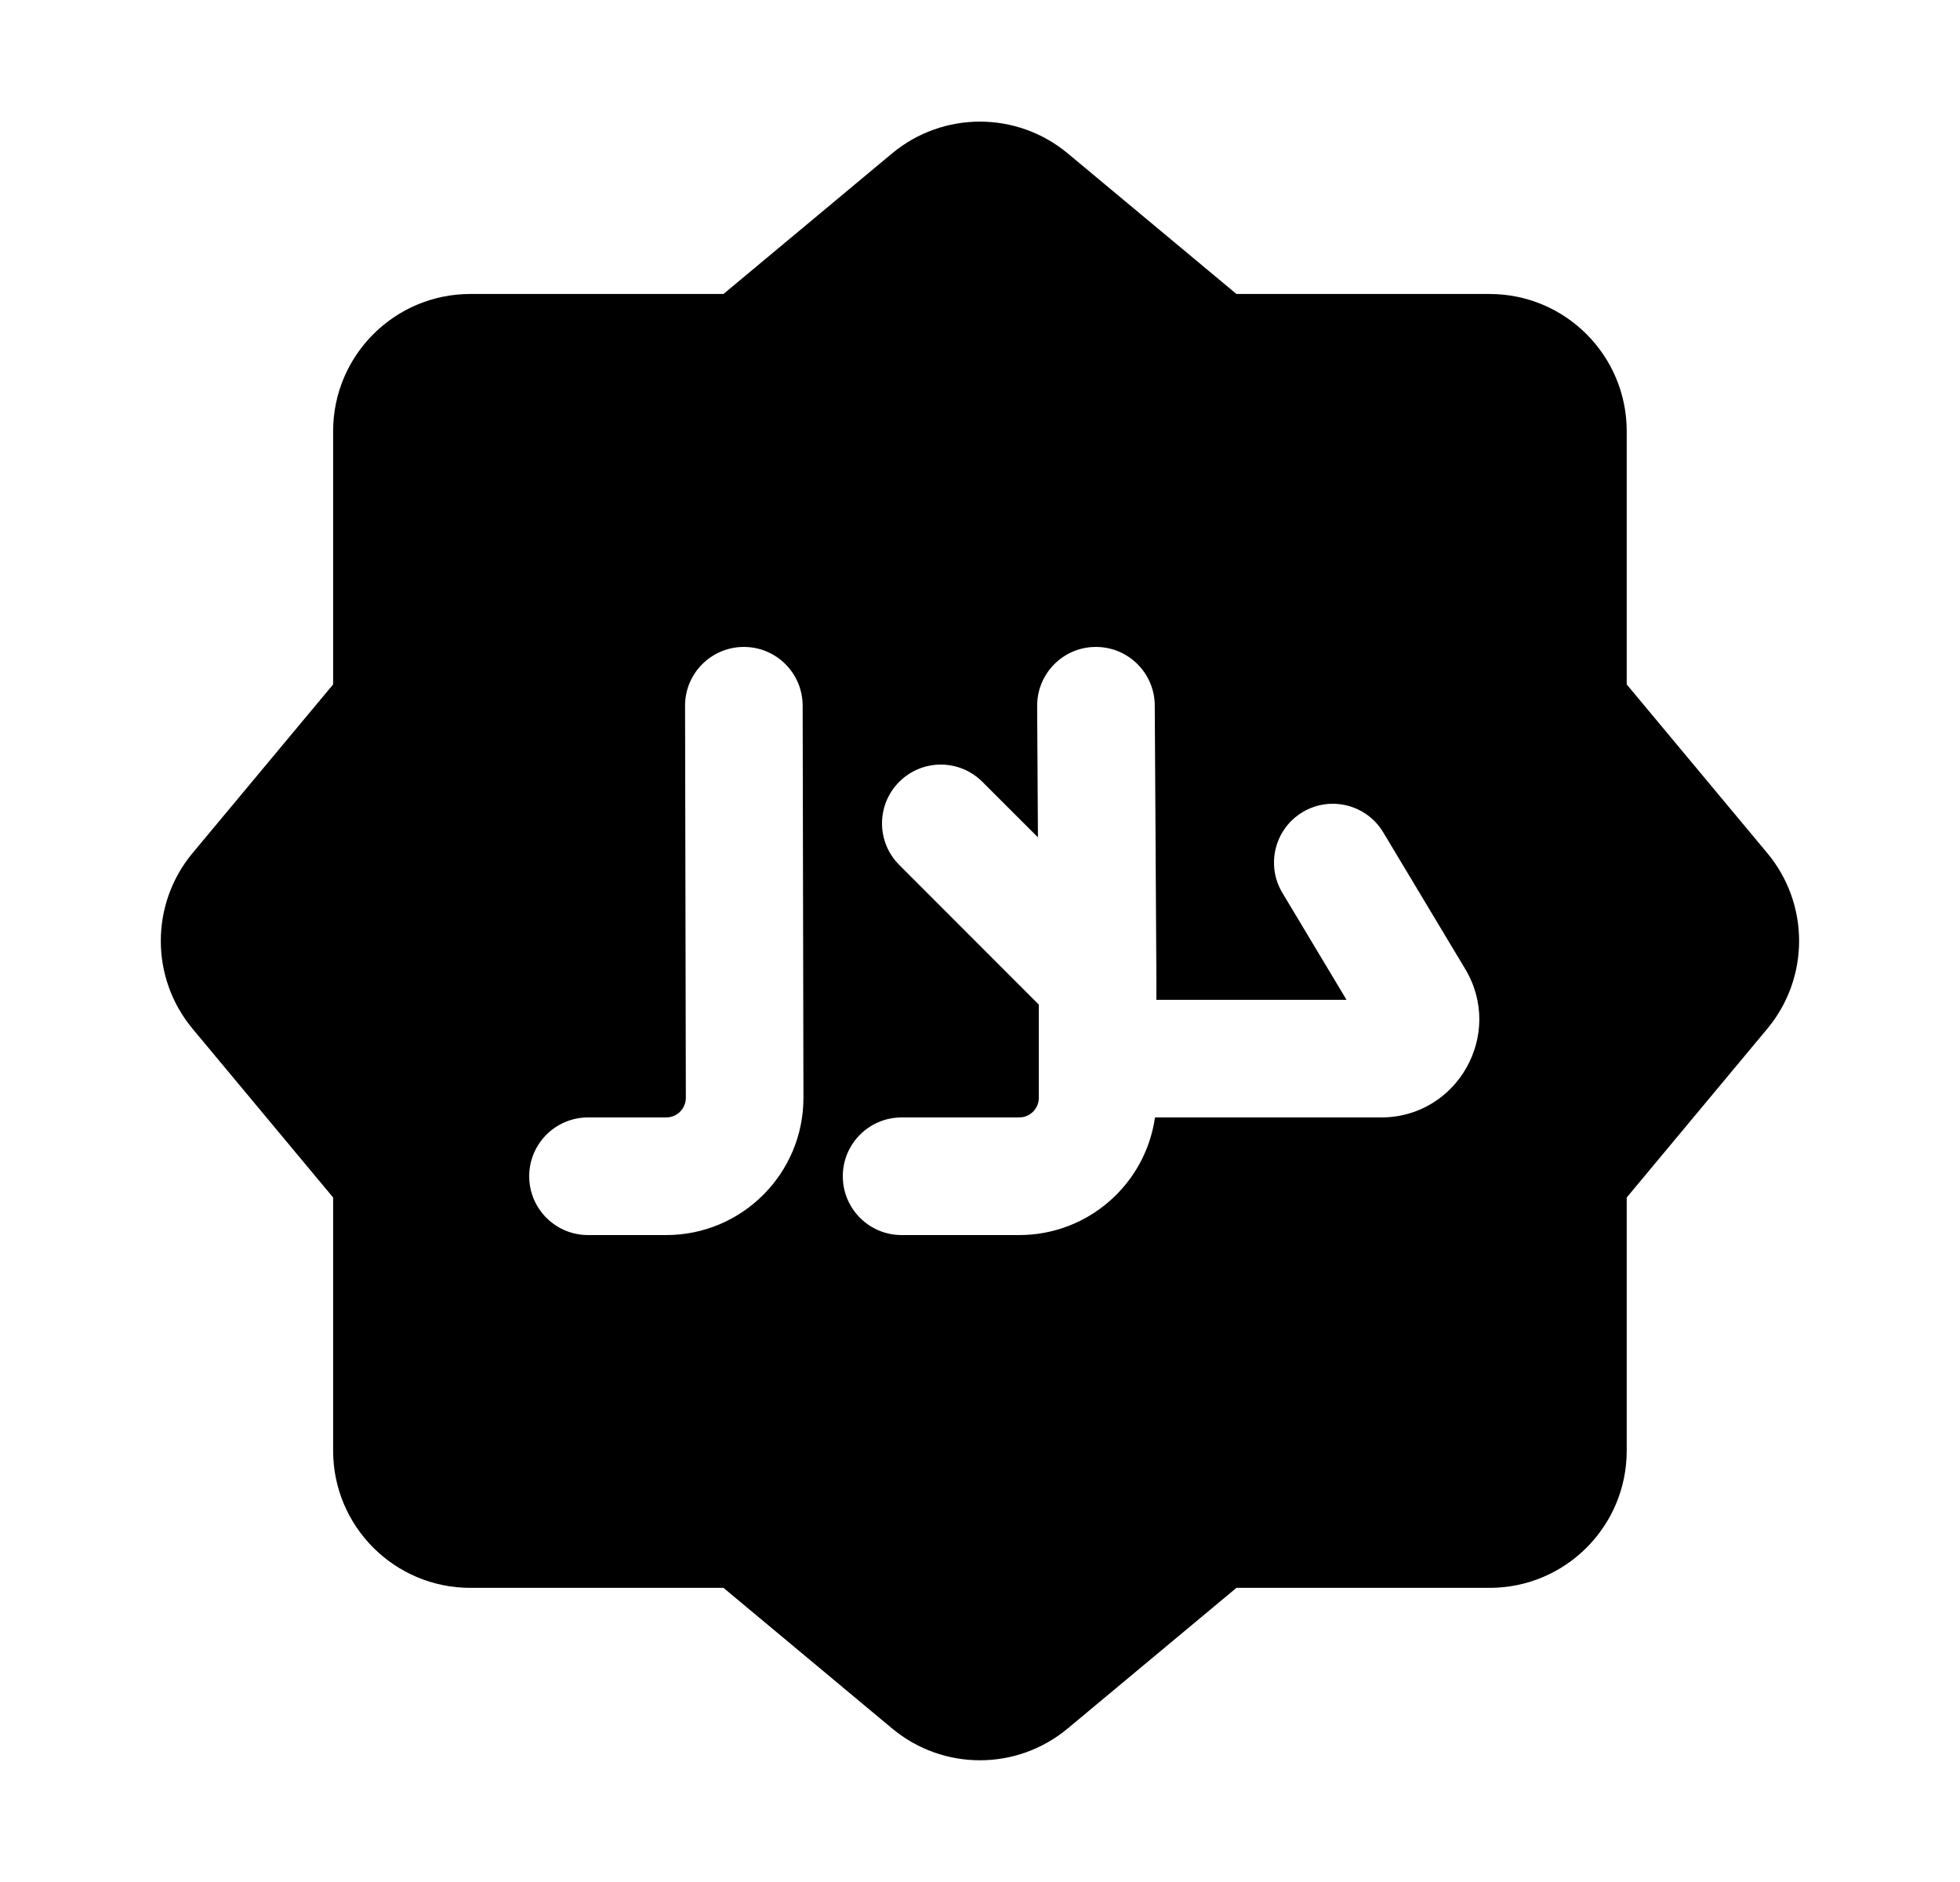 <svg width="25" height="24" viewBox="0 0 25 24" xmlns="http://www.w3.org/2000/svg">
    <path fill-rule="evenodd" clip-rule="evenodd" d="M13.619 1.956C12.97 1.416 12.028 1.416 11.379 1.956L9.228 3.749L5.999 3.749C5.033 3.749 4.249 4.533 4.249 5.499L4.249 8.728L2.456 10.879C1.916 11.528 1.916 12.47 2.456 13.119L4.249 15.271L4.249 18.499C4.249 19.466 5.033 20.249 5.999 20.249L9.228 20.249L11.379 22.042C12.028 22.583 12.97 22.583 13.619 22.042L15.771 20.249H18.999C19.966 20.249 20.749 19.466 20.749 18.499L20.749 15.271L22.542 13.119C23.083 12.47 23.083 11.528 22.542 10.879L20.749 8.728L20.749 5.499C20.749 4.533 19.966 3.749 18.999 3.749L15.771 3.749L13.619 1.956ZM14.729 8.995C14.726 8.581 14.389 8.248 13.975 8.25C13.56 8.252 13.226 8.59 13.229 9.005L13.239 10.678L12.53 9.97C12.237 9.677 11.763 9.677 11.47 9.97C11.177 10.263 11.177 10.737 11.47 11.03L13.25 12.811V14C13.25 14.138 13.138 14.25 13 14.25H11.5C11.086 14.25 10.75 14.586 10.75 15C10.75 15.414 11.086 15.75 11.5 15.75H13C13.882 15.75 14.611 15.098 14.732 14.25H17.617C18.588 14.25 19.189 13.19 18.689 12.357L17.643 10.614C17.43 10.259 16.969 10.144 16.614 10.357C16.259 10.57 16.144 11.031 16.357 11.386L17.175 12.75H14.75L14.75 12.5L14.729 8.995ZM10.238 8.999C10.237 8.584 9.901 8.249 9.487 8.25C9.072 8.251 8.737 8.587 8.738 9.001L8.748 13.999C8.748 14.138 8.636 14.25 8.498 14.25H7.5C7.086 14.25 6.75 14.586 6.75 15C6.75 15.414 7.086 15.75 7.5 15.75H8.498C9.466 15.75 10.25 14.964 10.248 13.996L10.238 8.999Z"/>
</svg>
